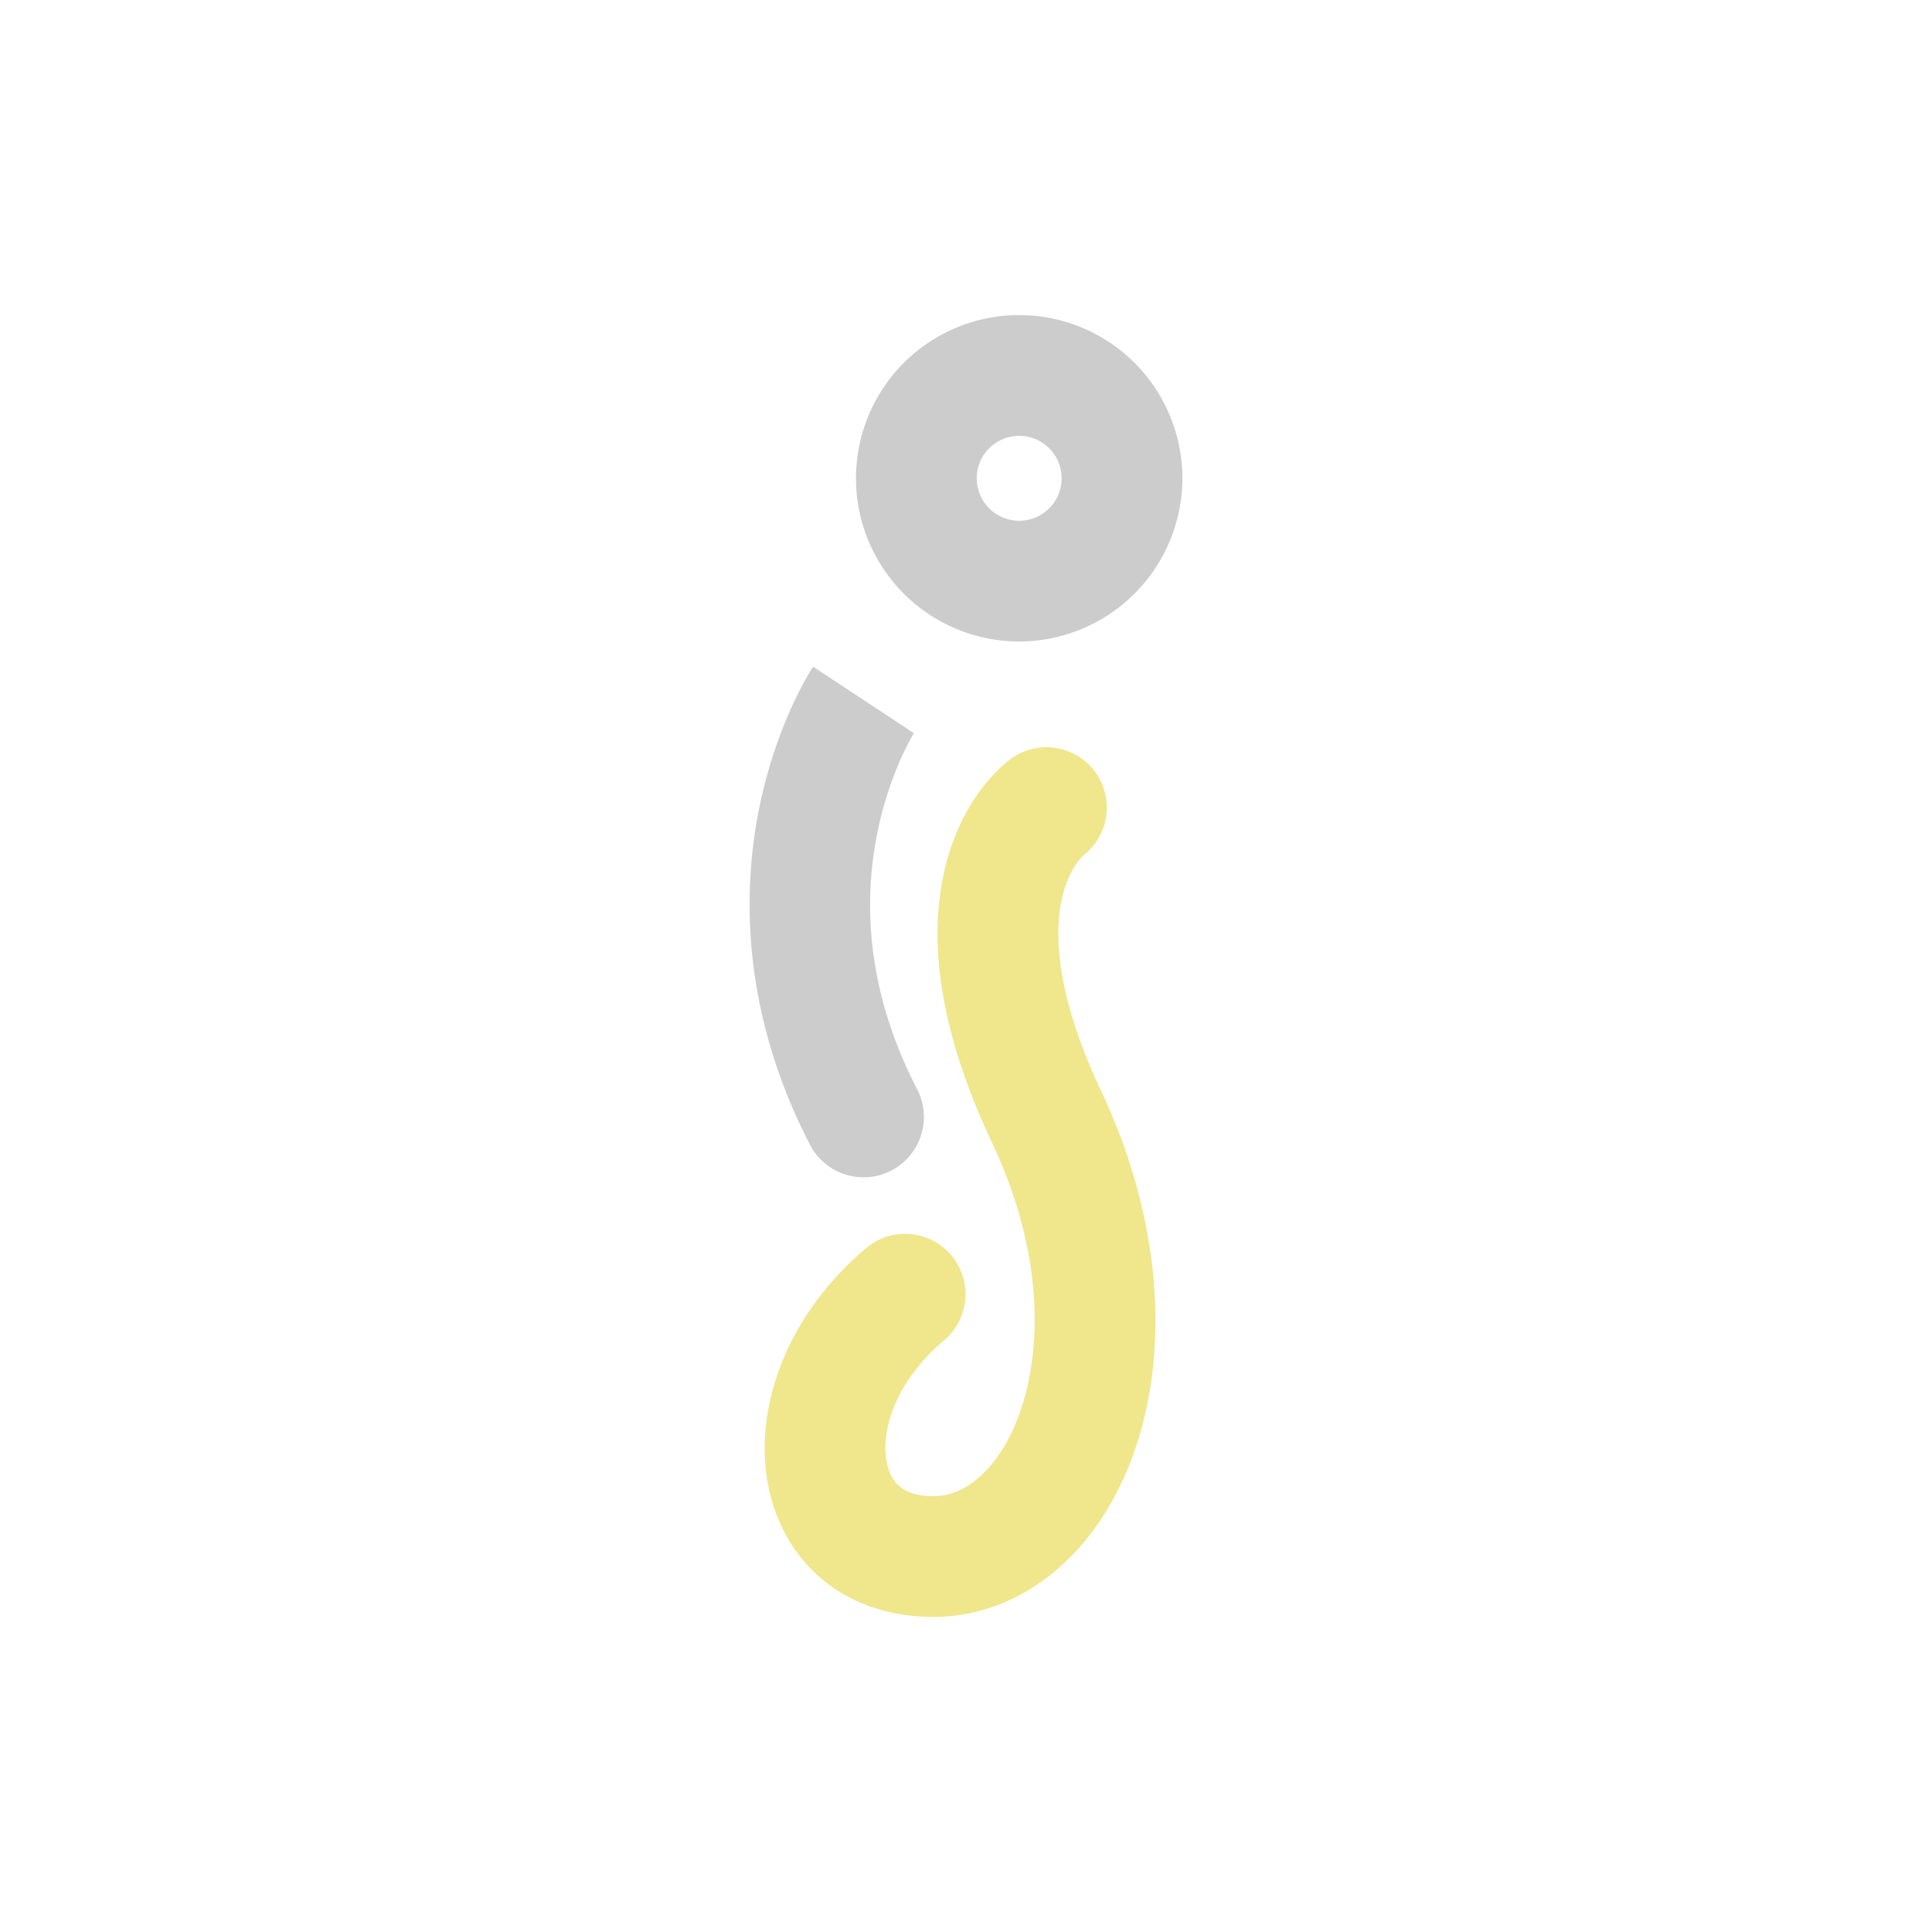<svg id="Слой_3" data-name="Слой 3" xmlns="http://www.w3.org/2000/svg" viewBox="0 0 1024 1024"><defs><style>.cls-1{fill:#ccc;}.cls-2{fill:khaki;}</style></defs><path class="cls-1" d="M457.72,624a32,32,0,0,1-28.46-17.33c-37.32-72.31-35.25-136.7-26.94-178,9-44.58,26.67-72.3,28.66-75.31l53.42,35.24.12-.17c-.14.21-13.62,21.53-20,55.49-8.34,44.61-1.08,89.48,21.58,133.38A32,32,0,0,1,457.72,624Z"/><path class="cls-2" d="M494.69,857c-39.67,0-70.93-20.78-83.63-55.59-8-21.91-7.65-47.82,1-72.94s24.9-48.3,47.07-67a32,32,0,0,1,41.2,49c-27.26,22.93-35.27,52.07-29.1,69,2.12,5.81,6.86,13.52,23.5,13.52,18.14,0,30.57-15.33,36.36-24.47,18.92-29.84,28.88-90.39-5.3-162.88-27.45-58.2-35.38-108.83-23.6-150.49,9.83-34.75,30.11-50.49,34.07-53.29a32,32,0,0,1,37.85,51.59c-1,1-8.22,7.91-11.51,24-3.66,17.89-3,49.93,21.08,100.94,19.23,40.78,29.16,83.68,28.72,124-.41,38.21-9.84,72.93-27.25,100.4C563.26,837.24,530.31,857,494.69,857Zm78.55-402.93-.08.06Zm0,0v0Z"/><path class="cls-1" d="M540.19,340a86.5,86.5,0,1,1,86.5-86.5A86.6,86.6,0,0,1,540.19,340Zm0-109a22.5,22.5,0,1,0,22.5,22.5A22.52,22.52,0,0,0,540.19,231Z"/></svg>